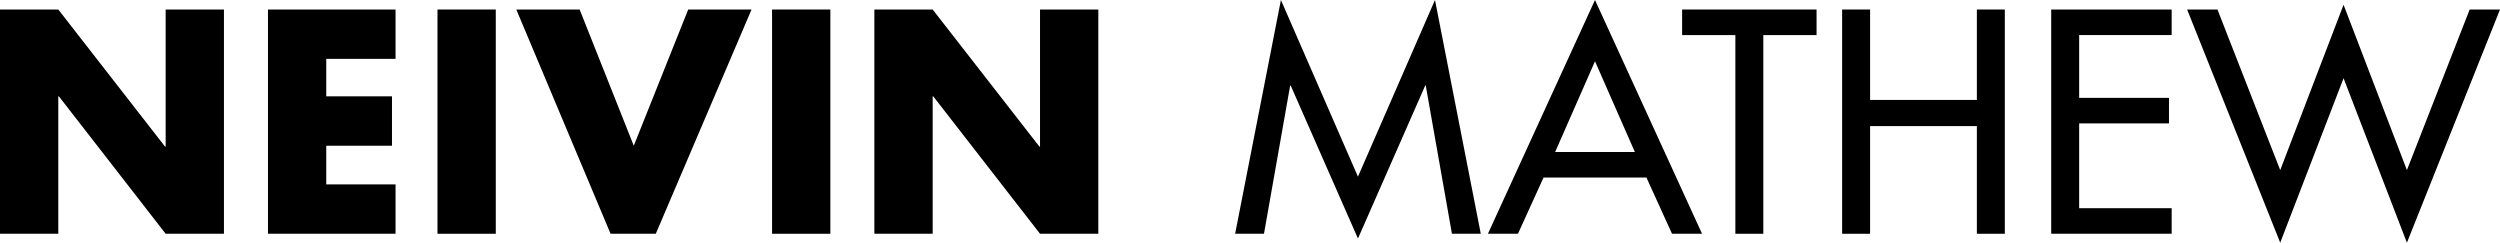 <?xml version="1.0" encoding="utf-8"?>
<!-- Generator: Adobe Illustrator 16.0.0, SVG Export Plug-In . SVG Version: 6.00 Build 0)  -->
<!DOCTYPE svg PUBLIC "-//W3C//DTD SVG 1.1//EN" "http://www.w3.org/Graphics/SVG/1.1/DTD/svg11.dtd">
<svg version="1.1" id="Layer_1" xmlns="http://www.w3.org/2000/svg" xmlns:xlink="http://www.w3.org/1999/xlink" x="0px" y="0px"
	 width="605.225px" height="58.752px" viewBox="0 0 605.225 58.752" enable-background="new 0 0 605.225 58.752"
	 xml:space="preserve">
<g>
	<path d="M0,56.592V2.304h14.112L39.96,35.496h0.144V2.304h14.112v54.288H40.104L14.256,23.328h-0.144v33.264H0z"/>
	<path d="M95.76,14.256H78.984v9.072h15.912V35.28H78.984v9.36H95.76v11.952H64.872V2.304H95.76V14.256z"/>
	<path d="M120.023,2.304v54.288h-14.112V2.304H120.023z"/>
	<path d="M140.326,2.304L153.43,35.28l13.176-32.976h15.336l-23.184,54.288h-10.944L124.99,2.304H140.326z"/>
	<path d="M201.021,2.304v54.288h-14.112V2.304H201.021z"/>
	<path d="M211.676,56.592V2.304h14.112l25.848,33.192h0.144V2.304h14.112v54.288H251.78l-25.848-33.264h-0.144v33.264H211.676z"/>
	<path d="M328.748,57.744l-16.272-37.008h-0.144l-6.336,35.856h-6.984L310.099,0l18.648,42.768L347.395,0l11.088,56.592H351.5
		l-6.336-35.856h-0.145L328.748,57.744z"/>
	<path d="M398.587,42.984h-24.912l-6.191,13.608h-7.272L386.131,0l25.92,56.592h-7.271L398.587,42.984z M395.78,36.792l-9.648-21.96
		l-9.647,21.96H395.78z"/>
	<path d="M426.883,8.496v48.096h-6.768V8.496h-12.889V2.304h32.545v6.192H426.883z"/>
	<path d="M452.731,24.192h25.848V2.304h6.769v54.288h-6.769V30.528h-25.848v26.064h-6.768V2.304h6.768V24.192z"/>
	<path d="M496.578,56.592V2.304h29.16v6.192h-22.392v15.192h21.744v6.192h-21.744V50.4h22.392v6.192H496.578z"/>
	<path d="M536.826,2.304l15.191,38.88l15.336-40.032l15.336,40.032l15.192-38.88h7.344l-22.536,56.448l-15.336-39.816
		l-15.336,39.816L529.481,2.304H536.826z"/>
</g>
</svg>
